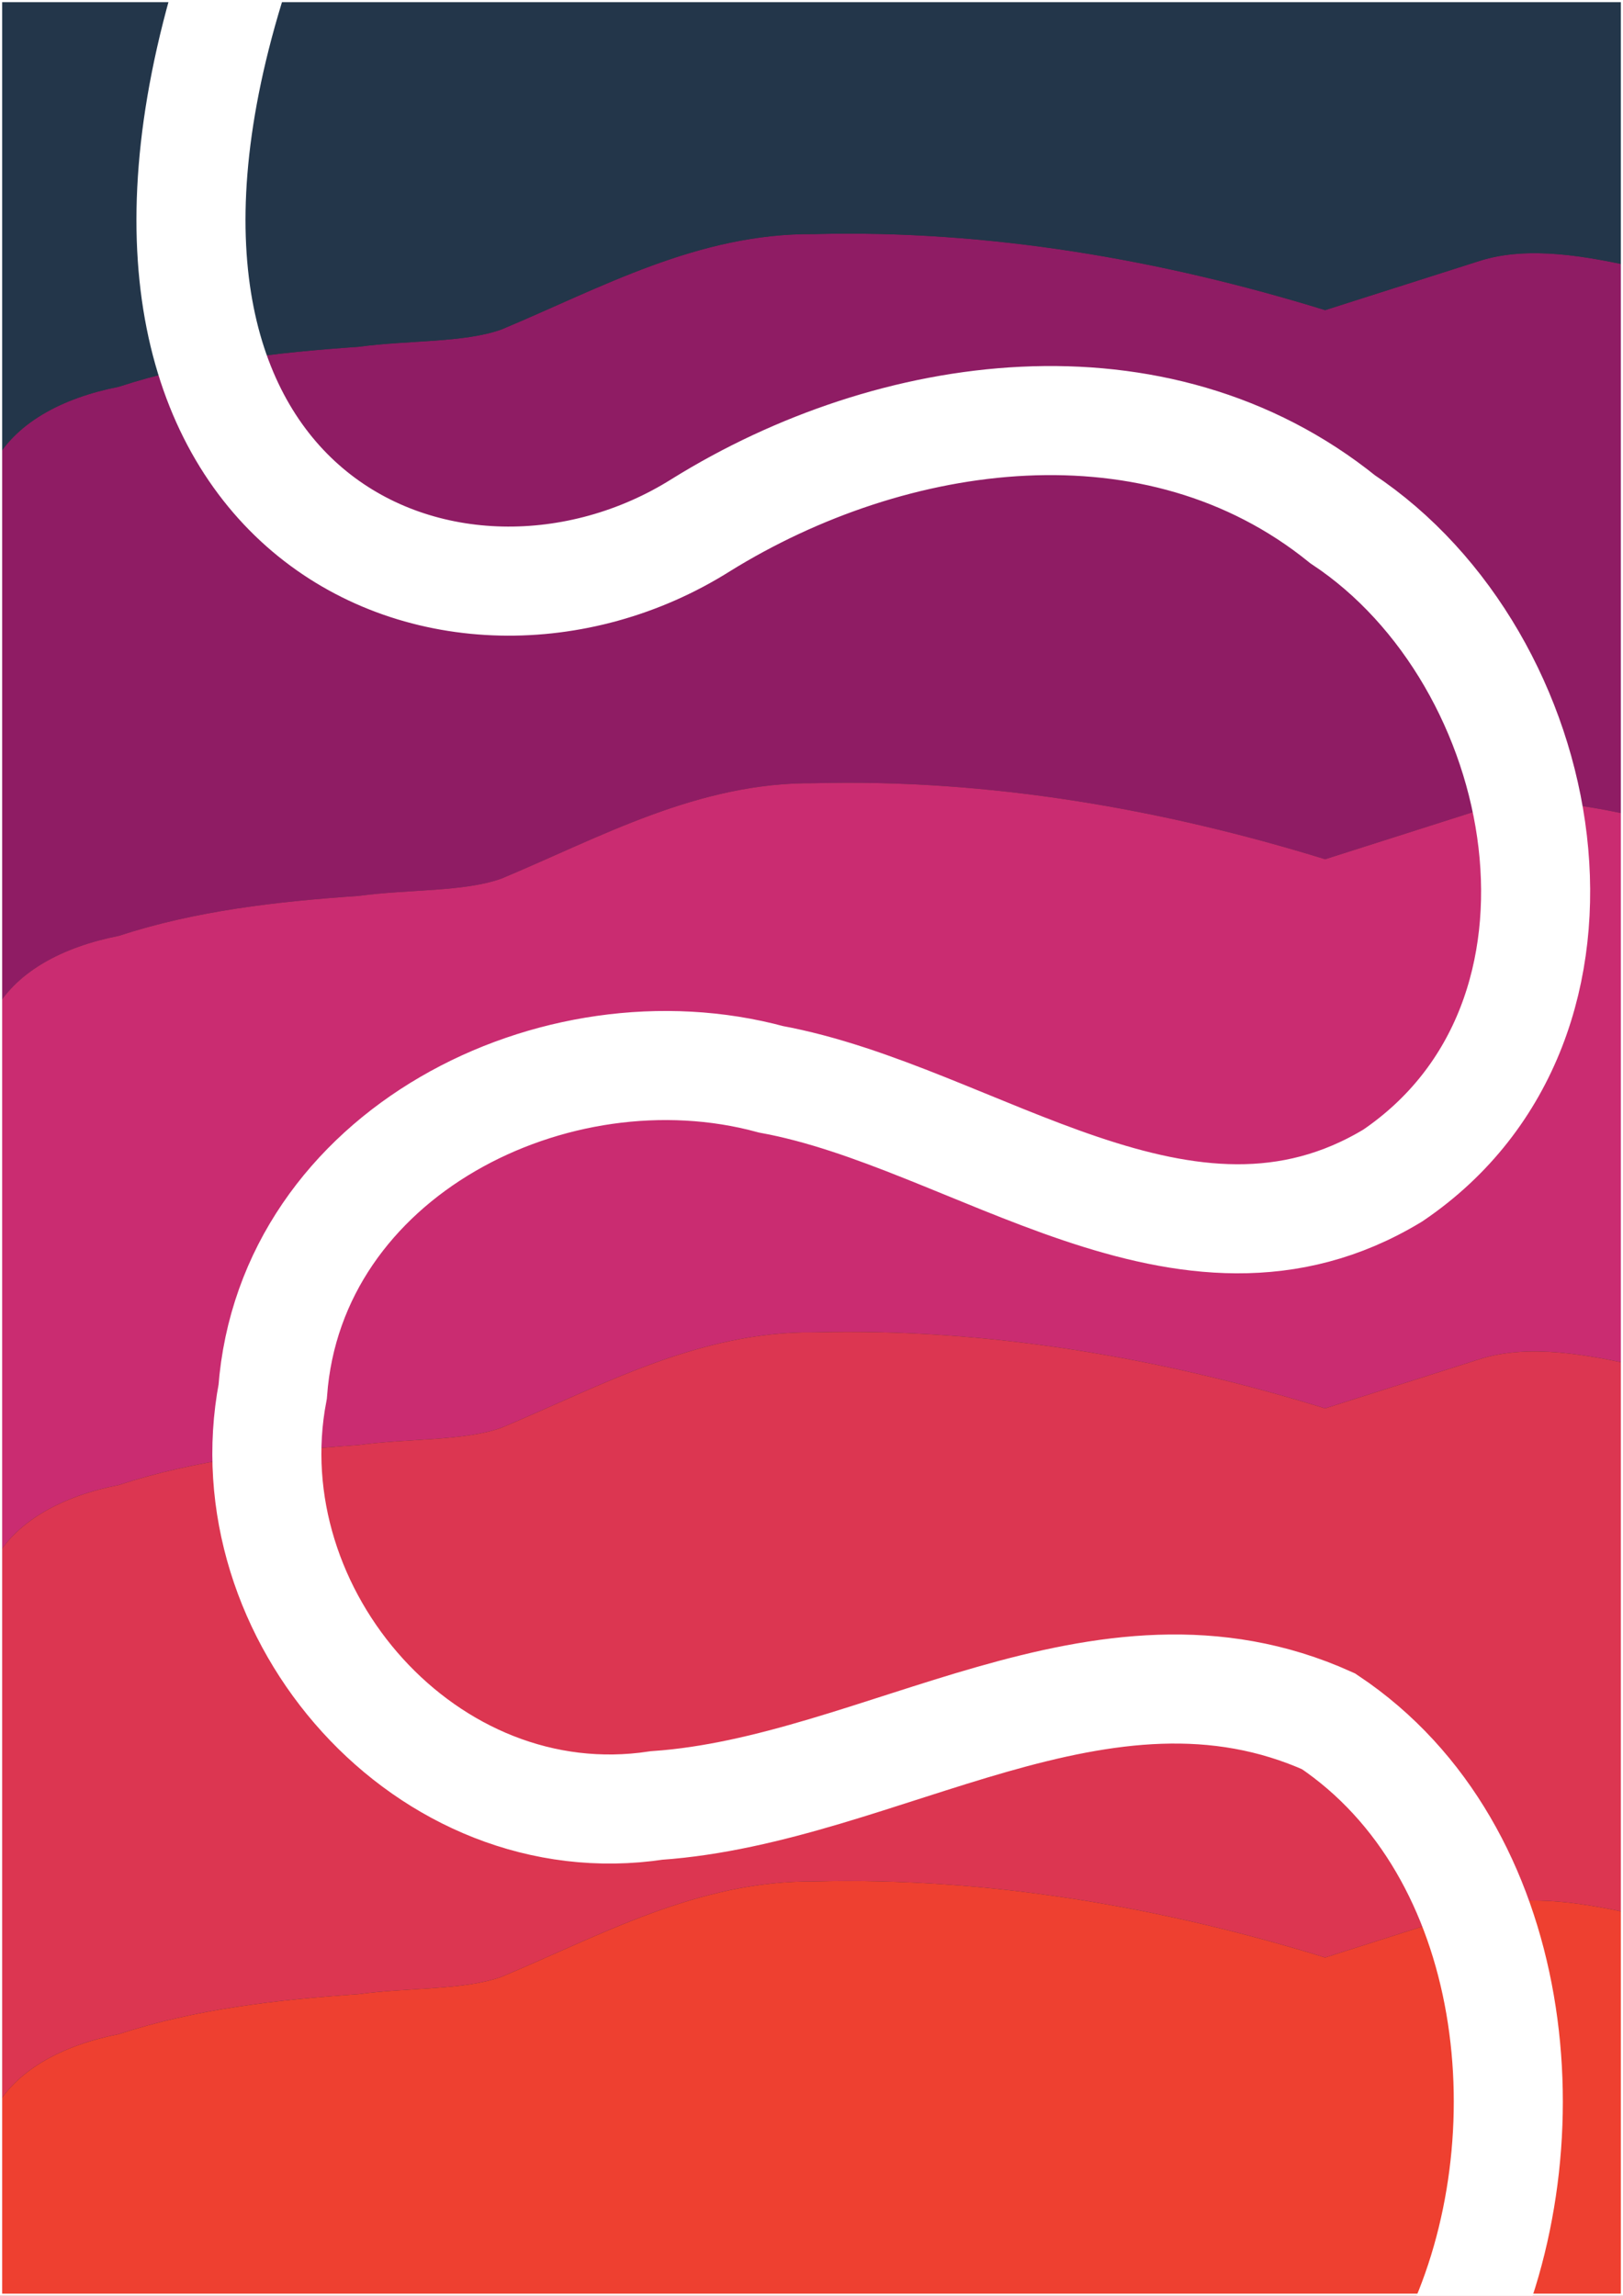 <?xml version="1.0" encoding="UTF-8" standalone="no"?>
<!-- Created with Inkscape (http://www.inkscape.org/) -->

<svg
   xmlns:dc="http://purl.org/dc/elements/1.1/"
   xmlns:cc="http://creativecommons.org/ns#"
   xmlns:rdf="http://www.w3.org/1999/02/22-rdf-syntax-ns#"
   xmlns:svg="http://www.w3.org/2000/svg"
   xmlns="http://www.w3.org/2000/svg"
   xmlns:sodipodi="http://sodipodi.sourceforge.net/DTD/sodipodi-0.dtd"
   xmlns:inkscape="http://www.inkscape.org/namespaces/inkscape"
   width="744.094"
   height="1052.362"
   viewBox="0 0 744.094 1052.362"
   id="svg2"
   version="1.1"
   inkscape:version="0.91 r13725"
   sodipodi:docname="winding.svg">
  <rect x="0" y="0" width="744.094" height="1052.362" fill="#333333" stroke="none"/>
  <defs
     id="defs4">
    <clipPath
       clipPathUnits="userSpaceOnUse"
       id="clipPath4149">
      <rect
         style="opacity:1;fill:none;fill-opacity:1;fill-rule:evenodd;stroke:#1026ab;stroke-width:4;stroke-linecap:round;stroke-linejoin:round;stroke-miterlimit:4;stroke-dasharray:none;stroke-opacity:1"
         id="rect4151"
         width="602.051"
         height="216.173"
         x="76.772"
         y="177.57" />
    </clipPath>
  </defs>
  <sodipodi:namedview
     id="base"
     pagecolor="#ffffff"
     bordercolor="#666666"
     borderopacity="1.0"
     inkscape:pageopacity="0.0"
     inkscape:pageshadow="2"
     inkscape:zoom="0.5"
     inkscape:cx="435.02267"
     inkscape:cy="451.76301"
     inkscape:document-units="px"
     inkscape:current-layer="layer1"
     showgrid="false"
     units="px" />
  <g
     inkscape:label="Layer 1"
     inkscape:groupmode="layer"
     id="layer1">
    <path
       id="path4217"
       style="fill:#ee4030;fill-opacity:1;stroke:none;stroke-width:1.117;stroke-opacity:1"
       d="m 607.531,897.274 70.802,-22.557 c 22.686,-7.228 49.846,-1.983 73.448,3.248 L 798,1101.862 l -845,0 43.418,-132.935 C 6.387,948.943 28.77,937.452 54.425,932.406 89.489,920.913 126.921,916.637 164.386,914.081 c 22.907,-3.107 48.219,-1.767 65.455,-7.917 45.268,-18.903 90.191,-44.259 143.404,-43.744 80.154,-2.076 159.794,11.847 234.286,34.853" />
    <path
       id="path4219"
       style="fill:#8f1c64;fill-opacity:1;stroke:none;stroke-width:1.117;stroke-opacity:1"
       d="m 607.531,142.163 70.802,-22.557 c 22.686,-7.228 49.846,-1.983 73.448,3.248 l -2e-5,251.704 c -23.602,-5.231 -50.762,-10.476 -73.448,-3.248 l -70.802,22.557 m 2e-5,-251.704 C 533.039,119.156 453.4,105.234 373.245,107.31 c -53.212,-0.515 -98.136,24.84 -143.404,43.744 -17.236,6.15 -42.548,4.81 -65.455,7.917 -37.465,2.556 -74.897,6.832 -109.961,18.325 -25.655,5.046 -48.038,16.537 -58.007,36.521 l -1.87e-5,251.704 C 6.387,445.536 28.77,434.045 54.425,428.999 89.489,417.506 126.921,413.23 164.386,410.674 c 22.907,-3.107 48.219,-1.767 65.455,-7.917 45.268,-18.903 90.191,-44.259 143.404,-43.744 80.154,-2.076 159.794,11.847 234.286,34.853"
       inkscape:connector-curvature="0" />
    <path
       id="path4269"
       style="fill:#23364a;fill-opacity:1;stroke:none;stroke-width:1.117;stroke-opacity:1"
       d="m 607.531,142.163 70.802,-22.557 c 22.686,-7.228 49.846,-1.983 73.448,3.248 l 86.345,-172.991 -888.126,0 46.418,263.954 C 6.387,193.832 28.77,182.341 54.425,177.295 89.49,165.802 126.921,161.527 164.386,158.97 c 22.907,-3.107 48.219,-1.767 65.455,-7.917 45.268,-18.903 90.191,-44.259 143.404,-43.744 80.154,-2.076 159.794,11.847 234.286,34.853"
       inkscape:connector-curvature="0" />
    <path
       id="path4273"
       style="fill:#ca2c71;fill-opacity:1;stroke:none;stroke-width:1.117;stroke-opacity:1"
       d="m 607.531,645.57 70.802,-22.557 c 22.686,-7.228 49.846,-1.983 73.448,3.248 l 0,-251.704 c -23.602,-5.231 -50.762,-10.476 -73.448,-3.248 l -70.802,22.557 m 0,251.704 C 533.039,622.564 453.4,608.641 373.245,610.717 c -53.212,-0.515 -98.136,24.84 -143.404,43.744 -17.236,6.15 -42.548,4.81 -65.455,7.917 -37.465,2.556 -74.897,6.832 -109.961,18.325 -25.655,5.046 -48.038,16.537 -58.007,36.521 l 0,-251.704 C 6.387,445.536 28.77,434.045 54.425,428.999 89.489,417.506 126.921,413.23 164.386,410.674 c 22.907,-3.107 48.219,-1.767 65.455,-7.917 45.268,-18.903 90.191,-44.259 143.404,-43.744 80.154,-2.076 159.794,11.847 234.286,34.853"
       inkscape:connector-curvature="0" />
    <path
       id="path4275"
       style="fill:#dc3651;fill-opacity:1;stroke:none;stroke-width:1.117;stroke-opacity:1"
       d="M 607.531,897.274 C 533.039,874.267 453.4,860.345 373.245,862.421 c -53.212,-0.515 -98.136,24.84 -143.404,43.744 -17.236,6.15 -42.548,4.81 -65.455,7.917 -37.465,2.556 -74.897,6.832 -109.961,18.325 -25.655,5.046 -48.038,16.537 -58.007,36.521 l 0,-251.704 C 6.387,697.24 28.77,685.749 54.425,680.703 89.489,669.209 126.921,664.934 164.386,662.378 c 22.907,-3.107 48.219,-1.767 65.455,-7.917 45.268,-18.903 90.191,-44.259 143.404,-43.744 80.154,-2.076 159.794,11.847 234.286,34.853 m 0,0 70.802,-22.557 c 22.686,-7.228 49.846,-1.983 73.448,3.248 l 0,251.704 c -23.602,-5.231 -50.762,-10.476 -73.448,-3.248 l -70.802,22.557"
       inkscape:connector-curvature="0" />
    <path
       style="fill:none;fill-rule:evenodd;stroke:#ffffff;stroke-width:50;stroke-linecap:round;stroke-linejoin:miter;stroke-miterlimit:4;stroke-dasharray:none;stroke-opacity:1"
       d="M 105.258,-5.975 C 30.622,238.569 209.158,311.336 321.347,240.686 c 87.775,-54.493 208.83,-71.584 294.184,-2.676 96.7,64.138 128.042,229.533 23.021,300.829 -95.251,57.636 -191.658,-26.963 -285.064,-44.098 -98.878,-26.855 -220.331,33.851 -228.474,143.201 -19.513,102.453 70.787,205.568 176.048,189.649 103.111,-7.112 204.291,-85.288 308.022,-38.578 88.471,59.11 101.634,192.8 58.943,283.13 l -9.408,14.565"
       id="path4221"
       inkscape:connector-curvature="0"
       sodipodi:nodetypes="cccccccccc" />
    <rect
       style="opacity:1;fill:none;fill-opacity:1;fill-rule:evenodd;stroke:#ffffff;stroke-width:0.994;stroke-linecap:round;stroke-linejoin:miter;stroke-miterlimit:4;stroke-dasharray:none;stroke-opacity:1"
       id="rect4283"
       width="743.101"
       height="1051.369"
       x="0.497"
       y="0.497" />
  </g>
</svg>
